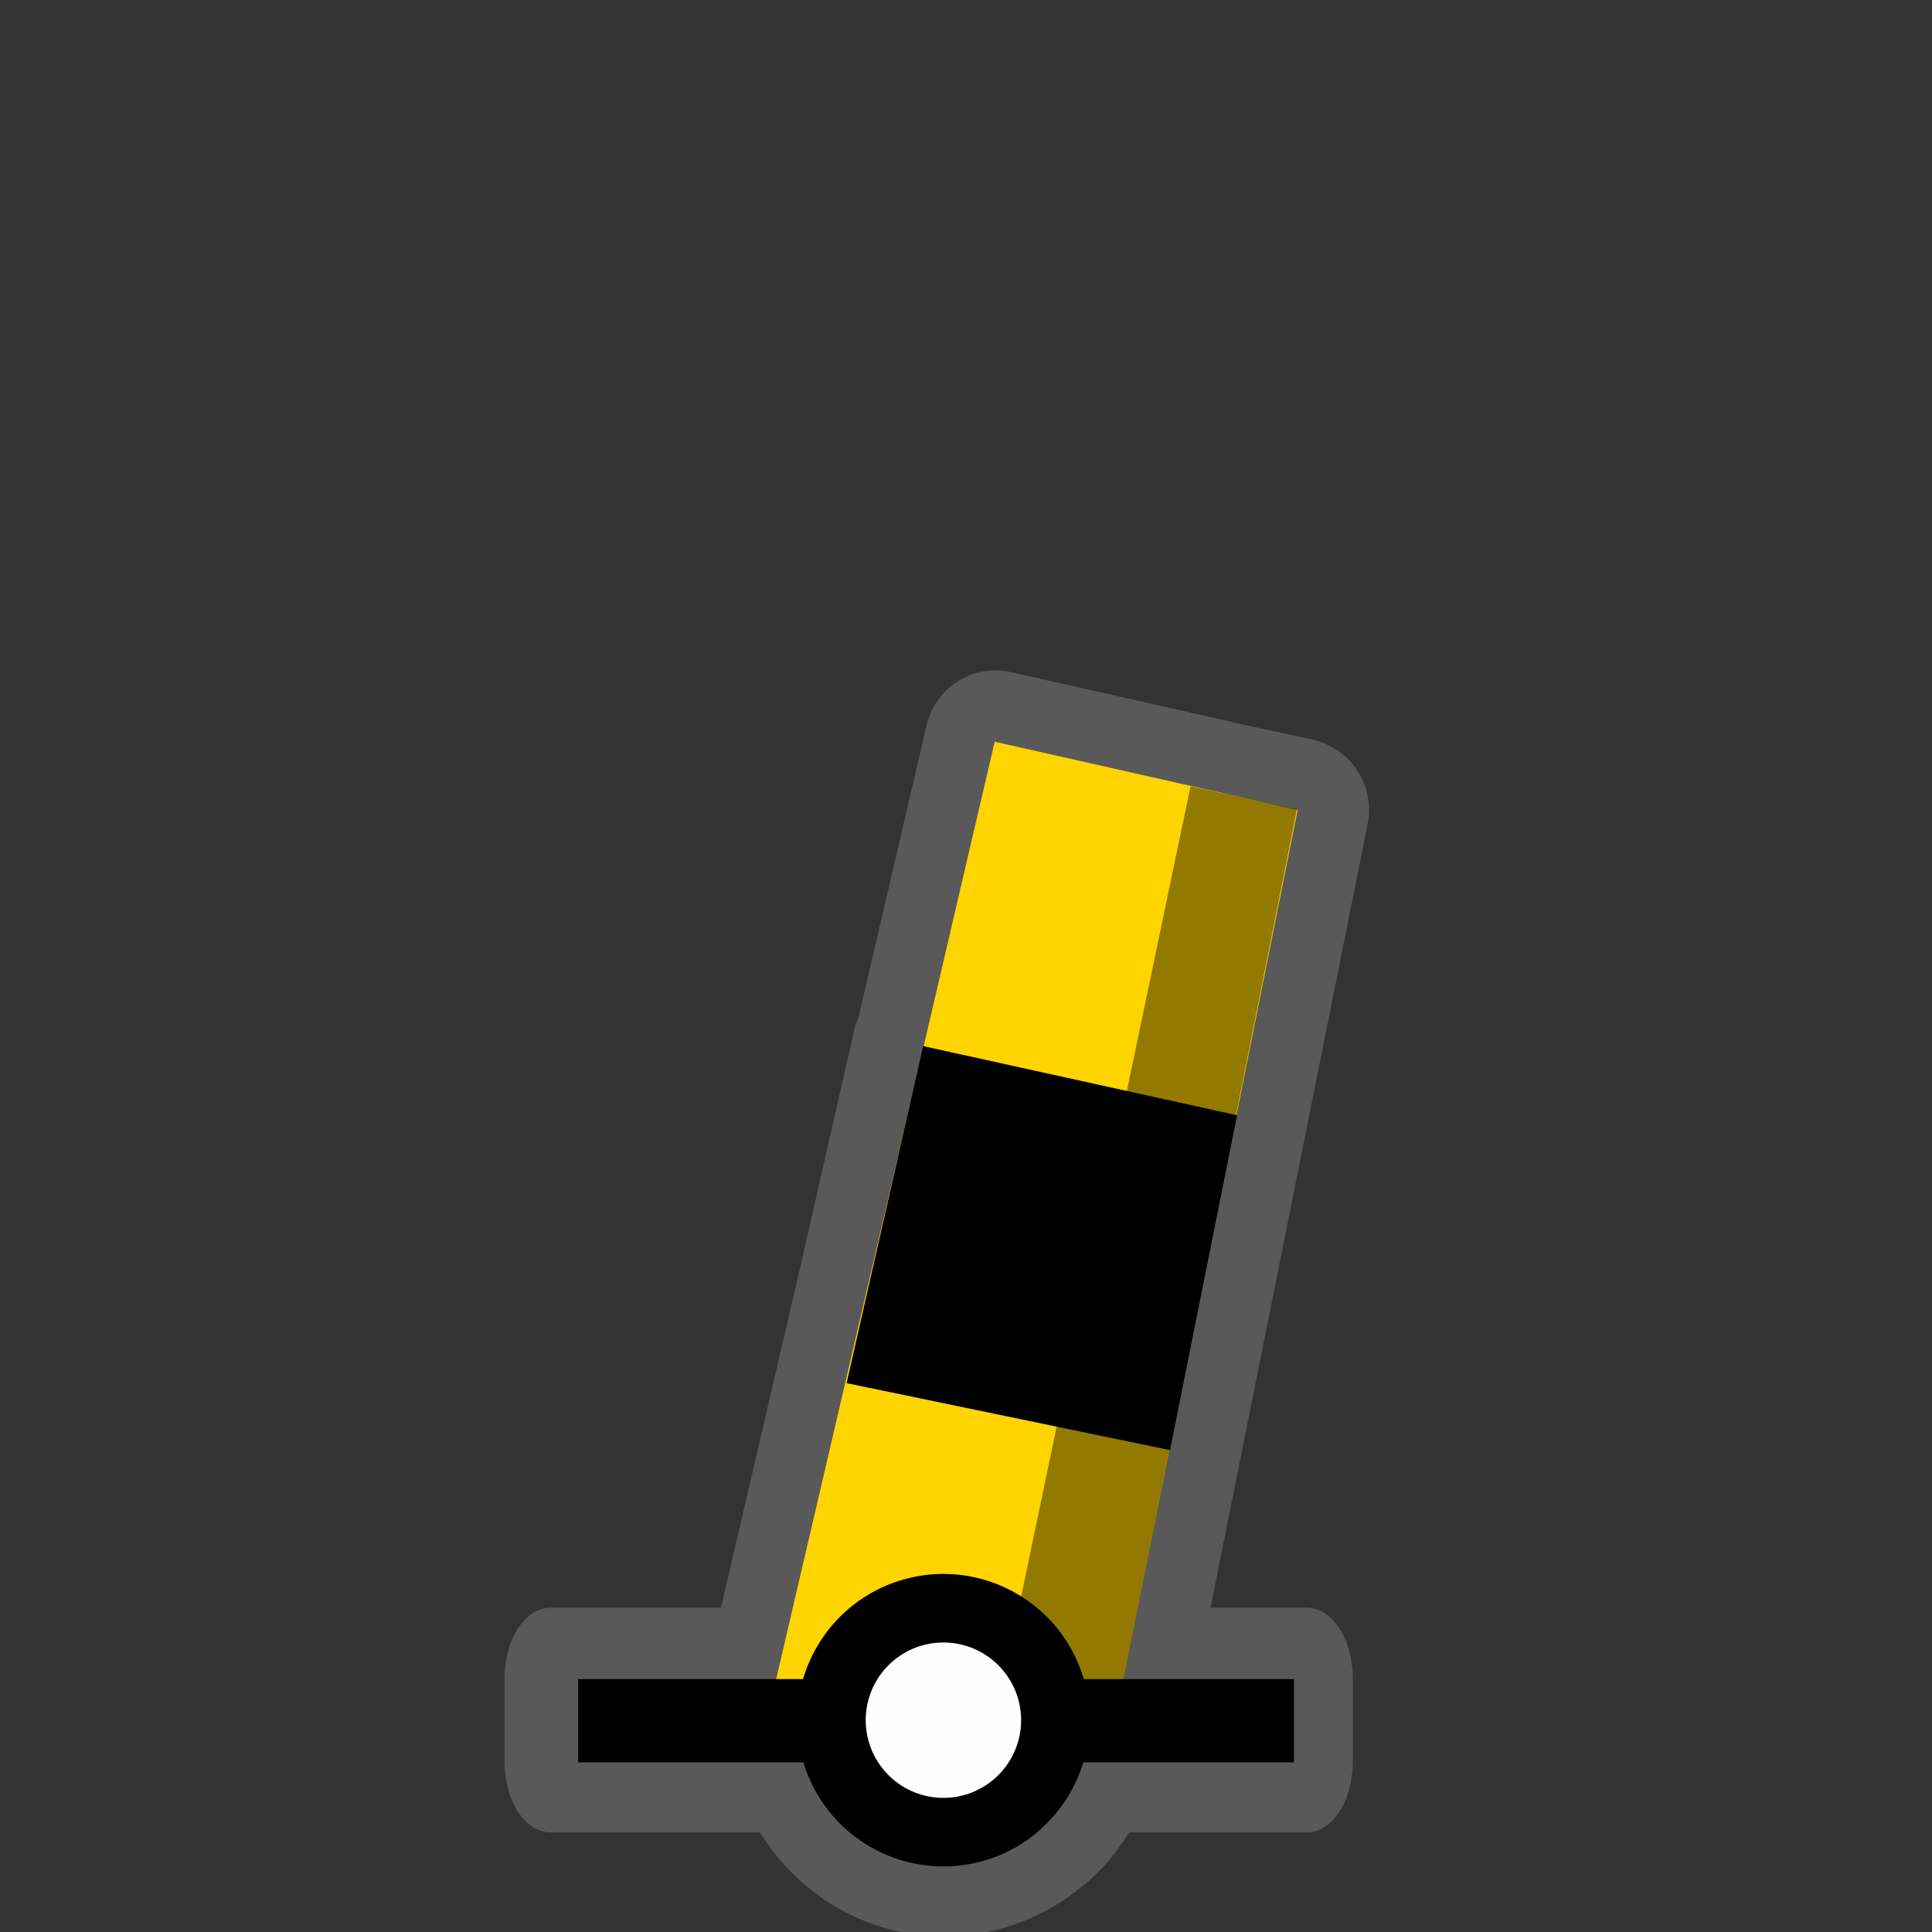 <?xml version="1.0" encoding="UTF-8" standalone="no"?>
<svg
   xmlns:dc="http://purl.org/dc/elements/1.1/"
   xmlns:cc="http://creativecommons.org/ns#"
   xmlns:rdf="http://www.w3.org/1999/02/22-rdf-syntax-ns#"
   xmlns:svg="http://www.w3.org/2000/svg"
   xmlns="http://www.w3.org/2000/svg"
   xmlns:sodipodi="http://sodipodi.sourceforge.net/DTD/sodipodi-0.dtd"
   xmlns:inkscape="http://www.inkscape.org/namespaces/inkscape"
   width="580"
   height="580"
   id="svg2"
   version="1.1"
   inkscape:version="0.48.4 r9939"
   sodipodi:docname="buoy_yellowblackyellow_spar.svg">
  <rect width="100%" height="100%" fill="#333333" stroke="none"/>
  <defs
     id="defs13">
    <inkscape:path-effect
       effect="gears"
       id="path-effect3774"
       is_visible="true"
       teeth="6"
       phi="-1.2" />
    <inkscape:path-effect
       effect="bend_path"
       id="path-effect3772"
       is_visible="false"
       bendpath="m 95.79,316.512 c 144.429,-206.425 223.313,-11.743 339.548,0"
       prop_scale="1.19"
       scale_y_rel="false"
       vertical="false"
       bendpath-nodetypes="cc" />
  </defs>
  <sodipodi:namedview
     pagecolor="#ffffff"
     bordercolor="#666666"
     borderopacity="1"
     objecttolerance="10"
     gridtolerance="10"
     guidetolerance="10"
     inkscape:pageopacity="0"
     inkscape:pageshadow="2"
     inkscape:window-width="1920"
     inkscape:window-height="1004"
     id="namedview11"
     showgrid="false"
     inkscape:zoom="1.6275861"
     inkscape:cx="286.10165"
     inkscape:cy="147.03647"
     inkscape:window-x="1680"
     inkscape:window-y="0"
     inkscape:window-maximized="1"
     inkscape:current-layer="svg2"
     inkscape:snap-object-midpoints="true"
     inkscape:snap-bbox="true" />
  <path
     style="opacity:0.426;color:#000000;fill:#8d8d8d;fill-opacity:1;fill-rule:nonzero;stroke:#a35151;stroke-width:0;stroke-linecap:round;stroke-linejoin:miter;stroke-miterlimit:4;stroke-opacity:1;stroke-dashoffset:0;marker:none;visibility:visible;display:inline;overflow:visible;enable-background:accumulate"
     d="m 299.312,201.25 c -4.822,-0.104 -9.664,1.497 -13.473,4.455 -3.809,2.958 -6.559,7.253 -7.652,11.951 l -20.406,87.531 c -0.565,1.265 -1.005,2.586 -1.312,3.938 l -17.219,75.594 -0.031,0.094 -22.781,97.844 -51.287,0 c -3.582,-4.8e-4 -7.142,2.286 -9.675,6.214 -2.533,3.928 -4.007,9.449 -4.007,15.004 l 0,25 c -3e-4,5.555 1.474,11.076 4.007,15.004 2.533,3.928 6.093,6.215 9.674,6.214 l 63.006,0 c 11.501,18.672 31.946,31.219 55.281,31.219 14.578,0 28.199,-4.968 39.062,-13.156 l 0.031,0.031 c 0.097,-0.07 0.184,-0.148 0.281,-0.219 0.071,-0.054 0.148,-0.102 0.219,-0.156 L 323,567.781 c 6.581,-4.865 11.903,-10.971 15.969,-17.688 l 53.474,0 c 3.582,4.6e-4 7.142,-2.286 9.674,-6.214 2.533,-3.928 4.007,-9.449 4.007,-15.004 l 0,-25 c 3e-4,-5.555 -1.474,-11.076 -4.007,-15.004 -2.533,-3.928 -6.093,-6.215 -9.674,-6.214 l -29.006,0 3.094,-15.531 44.094,-220 c 1.318,-6.695 -0.841,-13.979 -5.594,-18.875 -0.485,-0.515 -0.997,-1.005 -1.531,-1.469 -0.335,-0.281 -0.679,-0.552 -1.031,-0.812 -2.458,-1.905 -5.34,-3.26 -8.375,-3.938 L 378.938,218.75 l 0,0.031 -75.438,-17 c -1.374,-0.316 -2.779,-0.494 -4.188,-0.531 z"
     id="path3052"
     inkscape:connector-curvature="0"
     sodipodi:nodetypes="cscccccccsccsccscccccccsccscccccccccccc" />
  <path
     style="color:#000000;fill:#ffd400;fill-opacity:1;fill-rule:nonzero;stroke:none;stroke-width:0;marker:none;visibility:visible;display:inline;overflow:visible;enable-background:accumulate"
     d="m 389.557,243.165 -90.951,-20.499 -68.118,292.236 10.806,4.7 c 3.238,20.95 11.767,36.962 42.405,40.293 27.041,-2.112 40.392,-17.8 44.136,-41.574 l 8.441,-9.327 z"
     id="path3822-3"
     inkscape:connector-curvature="0"
     sodipodi:nodetypes="cccccccc" />
  <path
     style="color:#000000;fill:#000000;fill-opacity:1;fill-rule:nonzero;stroke:#a35151;stroke-width:0;stroke-linecap:round;stroke-linejoin:miter;stroke-miterlimit:4;stroke-opacity:1;stroke-dashoffset:0;marker:none;visibility:visible;display:inline;overflow:visible;enable-background:accumulate"
     d="m 334.458,251.858 96.448,1.4 0.471,102.486 -99.108,-0.192 z"
     id="rect3811"
     inkscape:connector-curvature="0"
     sodipodi:nodetypes="ccccc"
     transform="matrix(0.98,0.201,-0.201,0.98,0,0)" />
  <path
     style="opacity:0.426;color:#000000;fill:#000000;fill-opacity:1;fill-rule:nonzero;stroke:#a35151;stroke-width:0;stroke-linecap:round;stroke-linejoin:miter;stroke-miterlimit:4;stroke-opacity:1;stroke-dashoffset:0;marker:none;visibility:visible;display:inline;overflow:visible;enable-background:accumulate"
     d="m 357.414,236.068 31.929,6.904 -52.137,261.586 -36.229,1.398 z"
     id="rect3050"
     inkscape:connector-curvature="0"
     sodipodi:nodetypes="ccccc" />
  <path
     style="fill:none;stroke:#000000;stroke-width:25;stroke-linecap:butt;stroke-linejoin:miter;stroke-miterlimit:4;stroke-opacity:1;stroke-dasharray:none"
     d="m 173.558,516.57 214.884,0"
     id="path3759"
     inkscape:connector-curvature="0" />
  <path
     sodipodi:type="arc"
     style="color:#000000;fill:#fefefe;fill-opacity:1;stroke:#000000;stroke-width:25;stroke-linecap:round;stroke-linejoin:round;stroke-miterlimit:10;stroke-opacity:1;stroke-dasharray:none;stroke-dashoffset:0;marker:none;visibility:visible;display:inline;overflow:visible;enable-background:accumulate"
     id="path3759-1"
     sodipodi:cx="210.27438"
     sodipodi:cy="76.036606"
     sodipodi:rx="40.838413"
     sodipodi:ry="40.838413"
     d="m 251.113,76.037 a 40.838,40.838 0 1 1 -81.677,0 40.838,40.838 0 1 1 81.677,0 z"
     transform="matrix(0.823,0,0,0.823,110.165,453.832)" />
</svg>
